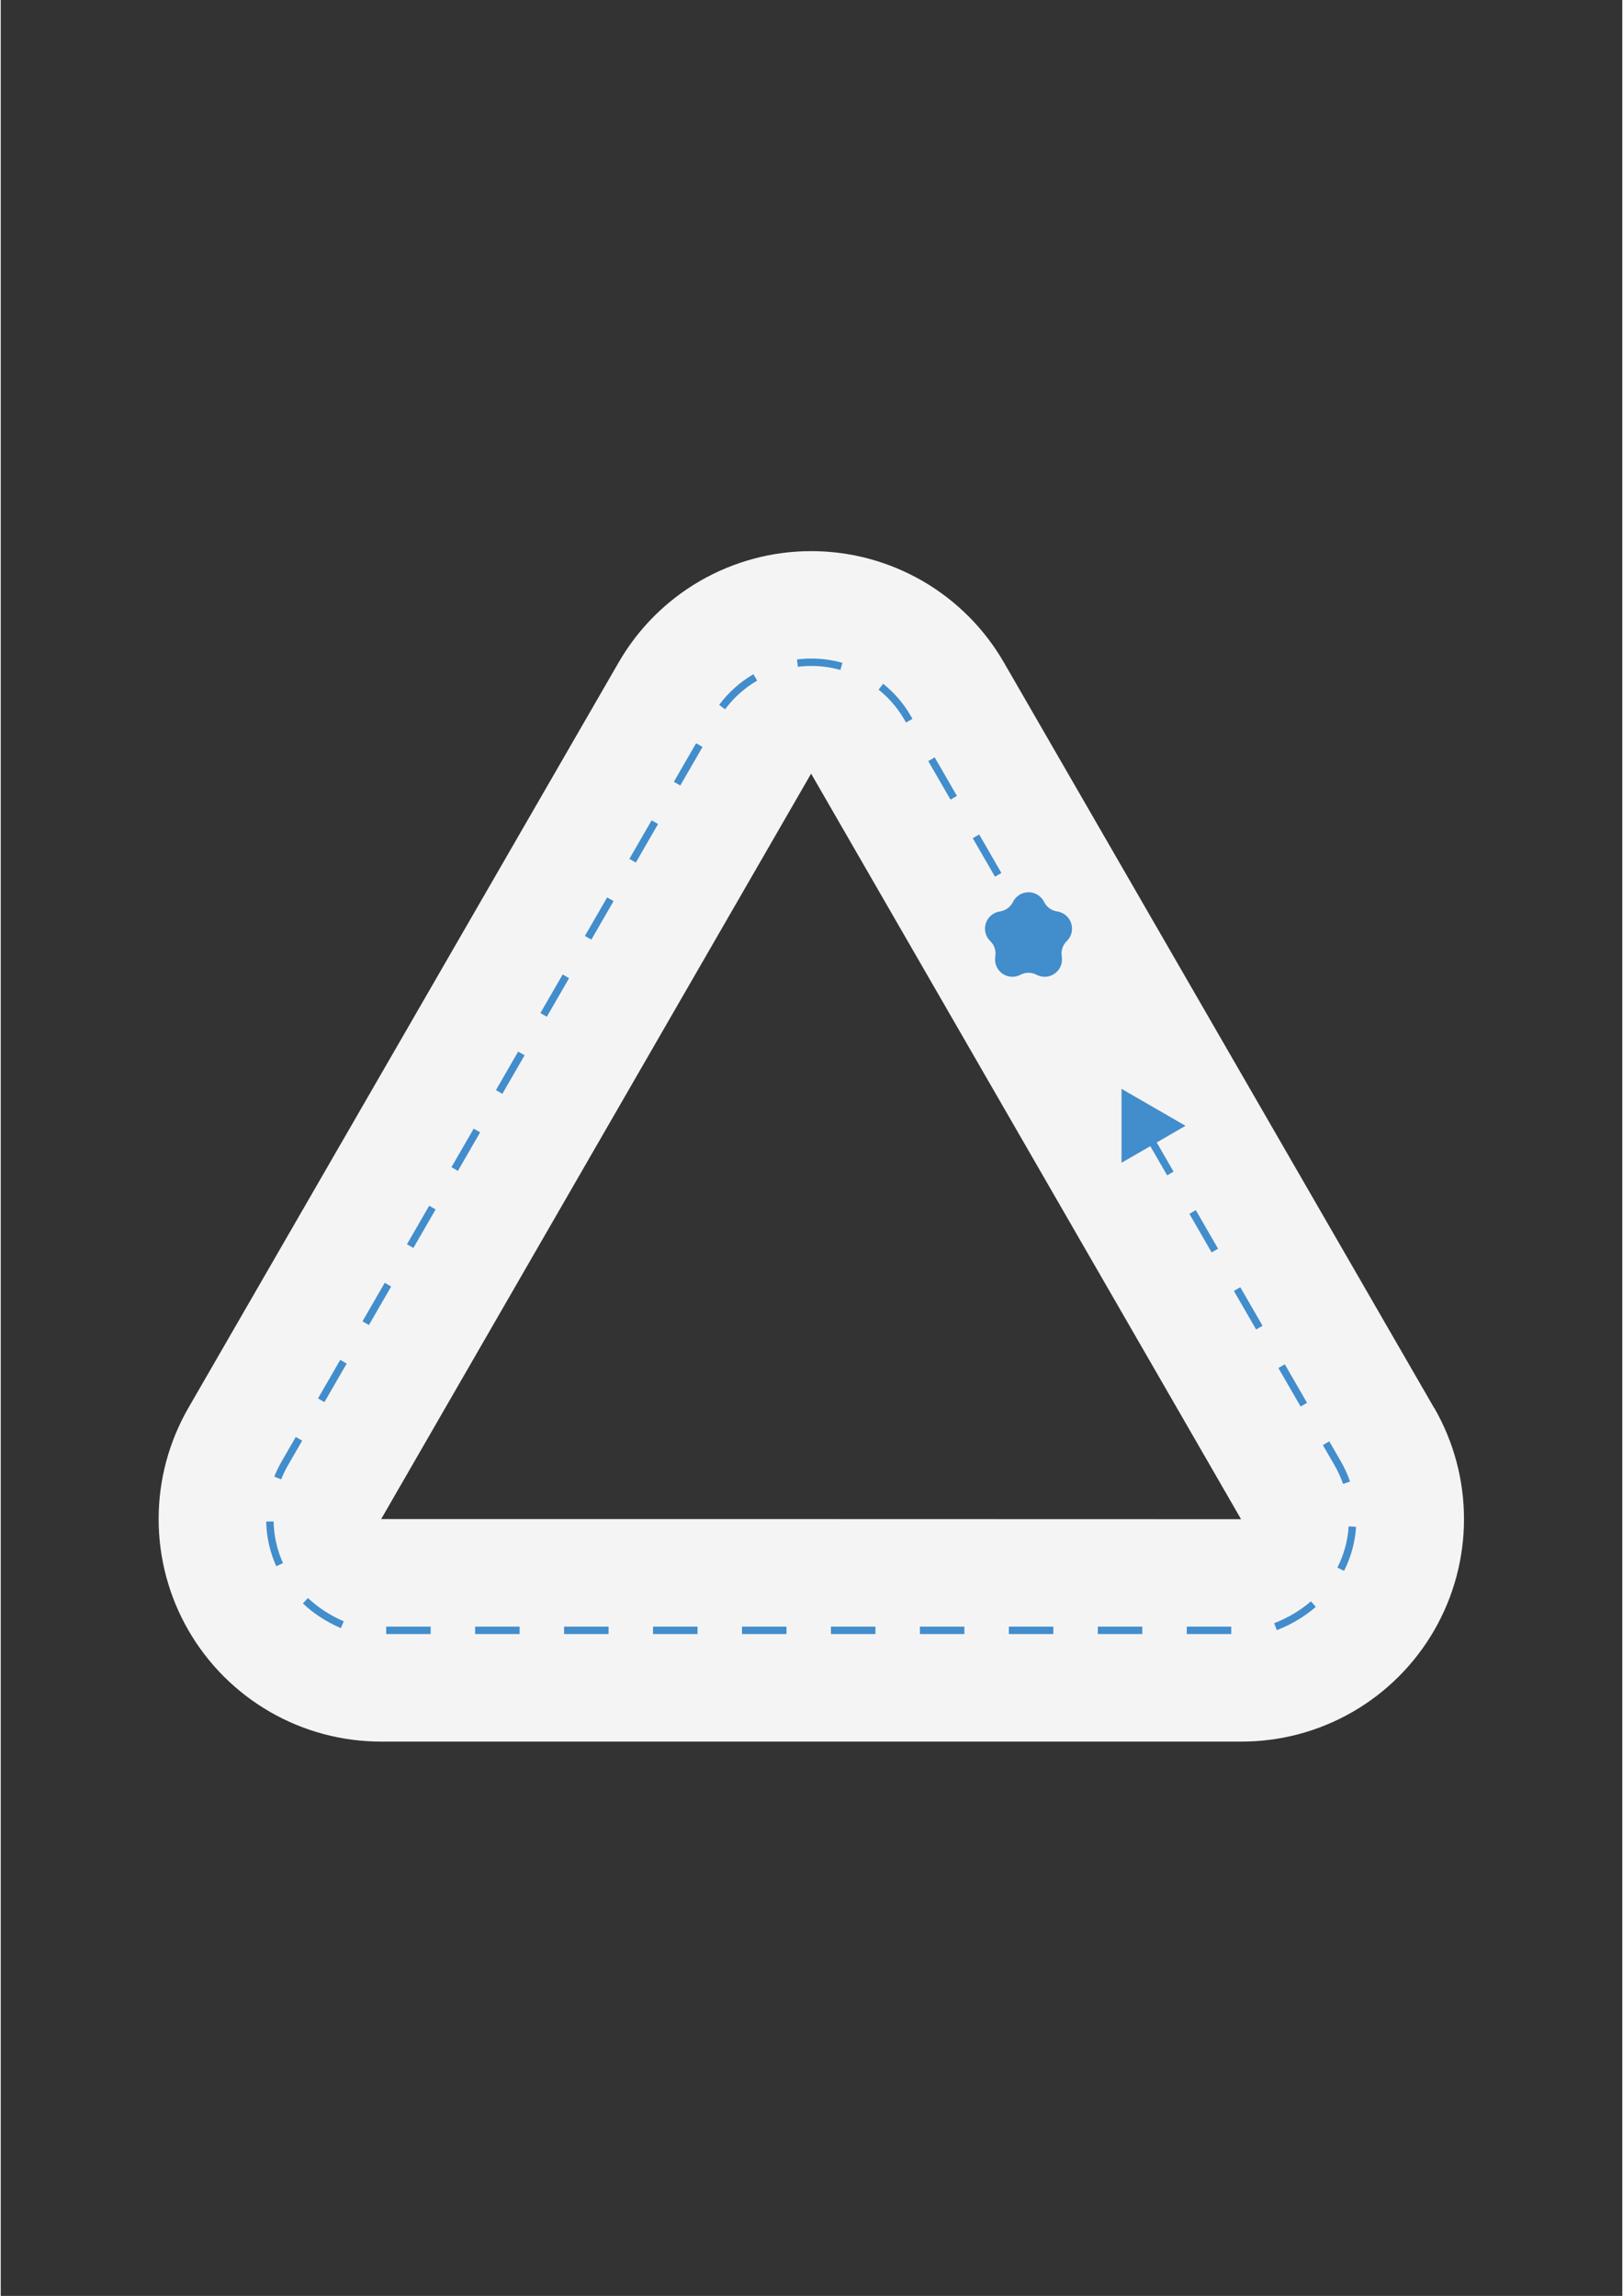 <svg xmlns="http://www.w3.org/2000/svg" xmlns:xlink="http://www.w3.org/1999/xlink" width="794" zoomAndPan="magnify" viewBox="0 0 594.96 842.25" height="1123" preserveAspectRatio="xMidYMid meet" version="1.0"><rect x="0" y="0" width="594.96" height="842.25" fill="#333333" stroke="none"/><defs><clipPath id="fb989277e6"><path d="M 57 202.105 L 537 202.105 L 537 638.965 L 57 638.965 Z M 57 202.105 " clip-rule="nonzero"/></clipPath></defs><g clip-path="url(#fb989277e6)"><path fill="#f5f4f4" d="M 525.902 516.449 L 368.055 242.988 C 367.164 241.445 366.223 239.934 365.234 238.453 C 364.246 236.969 363.207 235.523 362.125 234.109 C 361.039 232.695 359.91 231.32 358.738 229.98 C 357.562 228.641 356.344 227.344 355.086 226.082 C 353.828 224.824 352.527 223.605 351.188 222.43 C 349.852 221.258 348.473 220.129 347.062 219.043 C 345.648 217.957 344.203 216.922 342.723 215.93 C 341.242 214.941 339.73 214 338.188 213.109 C 336.645 212.219 335.074 211.383 333.48 210.594 C 331.883 209.805 330.262 209.07 328.613 208.391 C 326.969 207.707 325.305 207.078 323.617 206.508 C 321.934 205.934 320.23 205.418 318.508 204.957 C 316.789 204.496 315.055 204.09 313.309 203.742 C 311.562 203.395 309.805 203.105 308.039 202.875 C 306.277 202.641 304.504 202.469 302.727 202.352 C 300.949 202.234 299.172 202.176 297.391 202.176 C 295.609 202.176 293.832 202.234 292.055 202.352 C 290.277 202.469 288.508 202.641 286.742 202.875 C 284.977 203.105 283.219 203.395 281.473 203.742 C 279.727 204.09 277.992 204.496 276.273 204.957 C 274.555 205.418 272.852 205.934 271.164 206.508 C 269.477 207.078 267.812 207.707 266.168 208.391 C 264.52 209.07 262.898 209.805 261.305 210.594 C 259.707 211.383 258.137 212.219 256.594 213.109 C 255.051 214 253.539 214.941 252.059 215.93 C 250.578 216.922 249.133 217.957 247.719 219.043 C 246.309 220.129 244.93 221.258 243.594 222.43 C 242.254 223.605 240.953 224.824 239.695 226.082 C 238.438 227.344 237.219 228.641 236.047 229.98 C 234.871 231.32 233.742 232.695 232.656 234.109 C 231.574 235.523 230.539 236.969 229.547 238.453 C 228.559 239.934 227.617 241.445 226.727 242.988 L 68.867 516.449 C 67.082 519.539 65.508 522.734 64.145 526.031 C 62.777 529.328 61.637 532.699 60.711 536.145 C 59.789 539.59 59.094 543.082 58.629 546.621 C 58.164 550.16 57.934 553.711 57.934 557.277 C 57.934 560.848 58.168 564.398 58.633 567.938 C 59.102 571.473 59.797 574.965 60.719 578.414 C 61.645 581.859 62.789 585.23 64.152 588.527 C 65.52 591.82 67.094 595.016 68.879 598.105 C 70.664 601.195 72.641 604.152 74.812 606.984 C 76.984 609.812 79.332 612.488 81.855 615.012 C 84.379 617.531 87.055 619.879 89.887 622.051 C 92.715 624.223 95.676 626.199 98.766 627.98 C 101.855 629.762 105.047 631.336 108.344 632.699 C 111.641 634.062 115.012 635.207 118.457 636.129 C 121.902 637.047 125.391 637.742 128.93 638.203 C 132.465 638.668 136.016 638.898 139.582 638.898 L 455.238 638.898 C 458.805 638.898 462.359 638.668 465.895 638.203 C 469.43 637.742 472.922 637.047 476.367 636.129 C 479.812 635.207 483.184 634.062 486.48 632.699 C 489.773 631.336 492.969 629.762 496.055 627.98 C 499.145 626.199 502.105 624.223 504.938 622.051 C 507.766 619.879 510.445 617.531 512.965 615.012 C 515.488 612.488 517.836 609.812 520.008 606.984 C 522.18 604.152 524.16 601.195 525.945 598.105 C 527.727 595.016 529.305 591.82 530.668 588.527 C 532.035 585.23 533.18 581.859 534.105 578.414 C 535.027 574.965 535.723 571.473 536.188 567.938 C 536.656 564.398 536.887 560.848 536.891 557.277 C 536.891 553.711 536.656 550.16 536.191 546.621 C 535.727 543.082 535.031 539.59 534.109 536.145 C 533.188 532.699 532.043 529.328 530.68 526.031 C 529.312 522.734 527.742 519.539 525.957 516.449 Z M 297.336 557.266 L 139.582 557.266 L 218.461 420.52 L 297.336 283.805 L 376.215 420.562 L 455.09 557.309 Z M 297.336 557.266 " fill-opacity="1" fill-rule="nonzero"/></g><path fill="#428dcc" d="M 382.824 330.875 C 383.285 331.816 383.941 332.594 384.785 333.207 C 385.633 333.824 386.574 334.207 387.609 334.359 C 388.199 334.445 388.766 334.605 389.309 334.852 C 389.855 335.094 390.355 335.406 390.809 335.793 C 391.266 336.176 391.66 336.613 391.992 337.109 C 392.324 337.605 392.582 338.133 392.766 338.703 C 392.949 339.27 393.051 339.852 393.07 340.445 C 393.094 341.043 393.031 341.629 392.887 342.207 C 392.742 342.785 392.52 343.332 392.223 343.848 C 391.926 344.363 391.562 344.828 391.133 345.242 C 390.387 345.977 389.852 346.84 389.527 347.836 C 389.207 348.832 389.133 349.844 389.309 350.875 C 389.41 351.461 389.43 352.051 389.367 352.641 C 389.305 353.234 389.16 353.805 388.938 354.355 C 388.715 354.906 388.418 355.414 388.051 355.883 C 387.688 356.352 387.262 356.762 386.781 357.109 C 386.301 357.461 385.781 357.738 385.227 357.941 C 384.668 358.145 384.09 358.27 383.5 358.312 C 382.906 358.355 382.32 358.316 381.738 358.195 C 381.156 358.074 380.602 357.875 380.074 357.598 C 379.148 357.105 378.16 356.863 377.109 356.863 C 376.062 356.863 375.074 357.105 374.145 357.598 C 373.621 357.875 373.066 358.074 372.484 358.195 C 371.902 358.316 371.316 358.355 370.723 358.312 C 370.129 358.27 369.555 358.145 368.996 357.941 C 368.438 357.738 367.918 357.461 367.438 357.109 C 366.957 356.762 366.535 356.352 366.168 355.883 C 365.805 355.414 365.508 354.906 365.285 354.355 C 365.062 353.805 364.918 353.234 364.855 352.641 C 364.793 352.051 364.812 351.461 364.914 350.875 C 365.09 349.844 365.016 348.828 364.691 347.832 C 364.367 346.836 363.828 345.973 363.078 345.242 C 362.648 344.828 362.285 344.363 361.984 343.848 C 361.688 343.332 361.469 342.781 361.324 342.203 C 361.18 341.625 361.117 341.039 361.137 340.441 C 361.16 339.844 361.262 339.266 361.445 338.695 C 361.629 338.129 361.891 337.598 362.223 337.105 C 362.555 336.609 362.949 336.172 363.406 335.789 C 363.863 335.402 364.363 335.09 364.91 334.848 C 365.453 334.605 366.023 334.441 366.613 334.359 C 367.648 334.207 368.59 333.824 369.434 333.207 C 370.281 332.594 370.938 331.816 371.398 330.875 C 371.66 330.344 371.992 329.855 372.391 329.414 C 372.789 328.973 373.242 328.594 373.746 328.281 C 374.25 327.965 374.789 327.727 375.359 327.562 C 375.934 327.398 376.516 327.316 377.109 327.316 C 377.707 327.316 378.289 327.398 378.859 327.562 C 379.434 327.727 379.969 327.965 380.477 328.281 C 380.98 328.594 381.434 328.973 381.832 329.414 C 382.23 329.855 382.559 330.344 382.824 330.875 Z M 382.824 330.875 " fill-opacity="1" fill-rule="nonzero"/><path fill="#428dcc" d="M 422.16 415.664 L 430.324 429.801 L 427.969 431.16 L 419.805 417.023 Z M 438.488 443.938 L 446.648 458.074 L 444.293 459.434 L 436.133 445.297 Z M 454.812 472.211 L 462.977 486.348 L 460.621 487.711 L 452.457 473.57 Z M 471.141 500.484 L 479.301 514.621 L 476.945 515.984 L 468.785 501.848 Z M 487.465 528.758 L 491.75 536.18 C 493.094 538.512 494.207 540.949 495.082 543.488 L 492.512 544.379 C 491.691 542 490.652 539.723 489.395 537.539 L 485.109 530.121 Z M 497.297 560.117 C 496.914 565.809 495.434 571.195 492.867 576.285 L 490.438 575.055 C 492.844 570.297 494.223 565.258 494.582 559.934 Z M 482.516 589.484 C 478.395 593.047 473.629 595.887 468.219 598.012 L 467.227 595.477 C 472.348 593.469 476.852 590.785 480.738 587.426 Z M 451.492 599.441 L 435.172 599.441 L 435.172 596.723 L 451.492 596.723 Z M 418.855 599.441 L 402.535 599.441 L 402.535 596.723 L 418.855 596.723 Z M 386.215 599.441 L 369.895 599.441 L 369.895 596.723 L 386.215 596.723 Z M 353.578 599.441 L 337.258 599.441 L 337.258 596.723 L 353.578 596.723 Z M 320.938 599.441 L 304.617 599.441 L 304.617 596.723 L 320.938 596.723 Z M 288.301 599.441 L 271.98 599.441 L 271.98 596.723 L 288.301 596.723 Z M 255.66 599.441 L 239.34 599.441 L 239.34 596.723 L 255.66 596.723 Z M 223.023 599.441 L 206.703 599.441 L 206.703 596.723 L 223.023 596.723 Z M 190.383 599.441 L 174.062 599.441 L 174.062 596.723 L 190.383 596.723 Z M 157.746 599.441 L 141.426 599.441 L 141.426 596.723 L 157.746 596.723 Z M 124.781 597.273 C 119.469 594.973 114.828 591.949 110.855 588.211 L 112.723 586.23 C 116.461 589.75 120.84 592.602 125.863 594.777 Z M 101.09 574.551 C 98.754 569.352 97.523 563.898 97.398 558.191 L 100.117 558.133 C 100.234 563.469 101.387 568.57 103.57 573.438 Z M 100.367 541.691 C 101.121 539.789 102.008 537.953 103.031 536.18 L 108.246 527.145 L 110.602 528.504 L 105.387 537.539 C 104.43 539.199 103.602 540.918 102.895 542.695 Z M 116.41 513.004 L 124.57 498.867 L 126.926 500.227 L 118.762 514.367 Z M 132.73 484.73 L 140.891 470.59 L 143.246 471.953 L 135.086 486.09 Z M 149.051 456.453 L 157.211 442.316 L 159.566 443.676 L 151.406 457.812 Z M 165.375 428.176 L 173.535 414.039 L 175.891 415.398 L 167.73 429.539 Z M 181.695 399.898 L 189.855 385.762 L 192.211 387.121 L 184.051 401.262 Z M 198.016 371.625 L 206.18 357.484 L 208.531 358.848 L 200.371 372.984 Z M 214.34 343.348 L 222.5 329.211 L 224.855 330.57 L 216.695 344.707 Z M 230.66 315.07 L 238.82 300.934 L 241.176 302.293 L 233.016 316.434 Z M 246.98 286.793 L 255.145 272.656 L 257.5 274.016 L 249.336 288.156 Z M 263.594 258.582 C 267.02 253.977 271.211 250.227 276.168 247.332 L 277.539 249.68 C 272.902 252.387 268.98 255.895 265.777 260.203 Z M 292.145 241.914 C 293.895 241.691 295.652 241.582 297.418 241.582 C 301.289 241.582 305.09 242.105 308.82 243.152 L 308.082 245.773 C 304.594 244.793 301.039 244.301 297.418 244.301 C 295.766 244.301 294.121 244.406 292.484 244.613 Z M 323.789 250.852 C 327.922 254.168 331.312 258.121 333.957 262.715 L 334.52 263.695 L 332.164 265.059 L 331.598 264.074 C 329.125 259.777 325.953 256.078 322.086 252.973 Z M 342.68 277.836 L 350.84 291.973 L 348.484 293.336 L 340.324 279.195 Z M 359 306.113 L 367.16 320.25 L 364.805 321.613 L 356.645 307.473 Z M 359 306.113 " fill-opacity="1" fill-rule="nonzero"/><path fill="#428dcc" d="M 411.23 426.562 L 411.23 399.434 L 434.719 412.996 Z M 411.23 426.562 " fill-opacity="1" fill-rule="nonzero"/></svg>